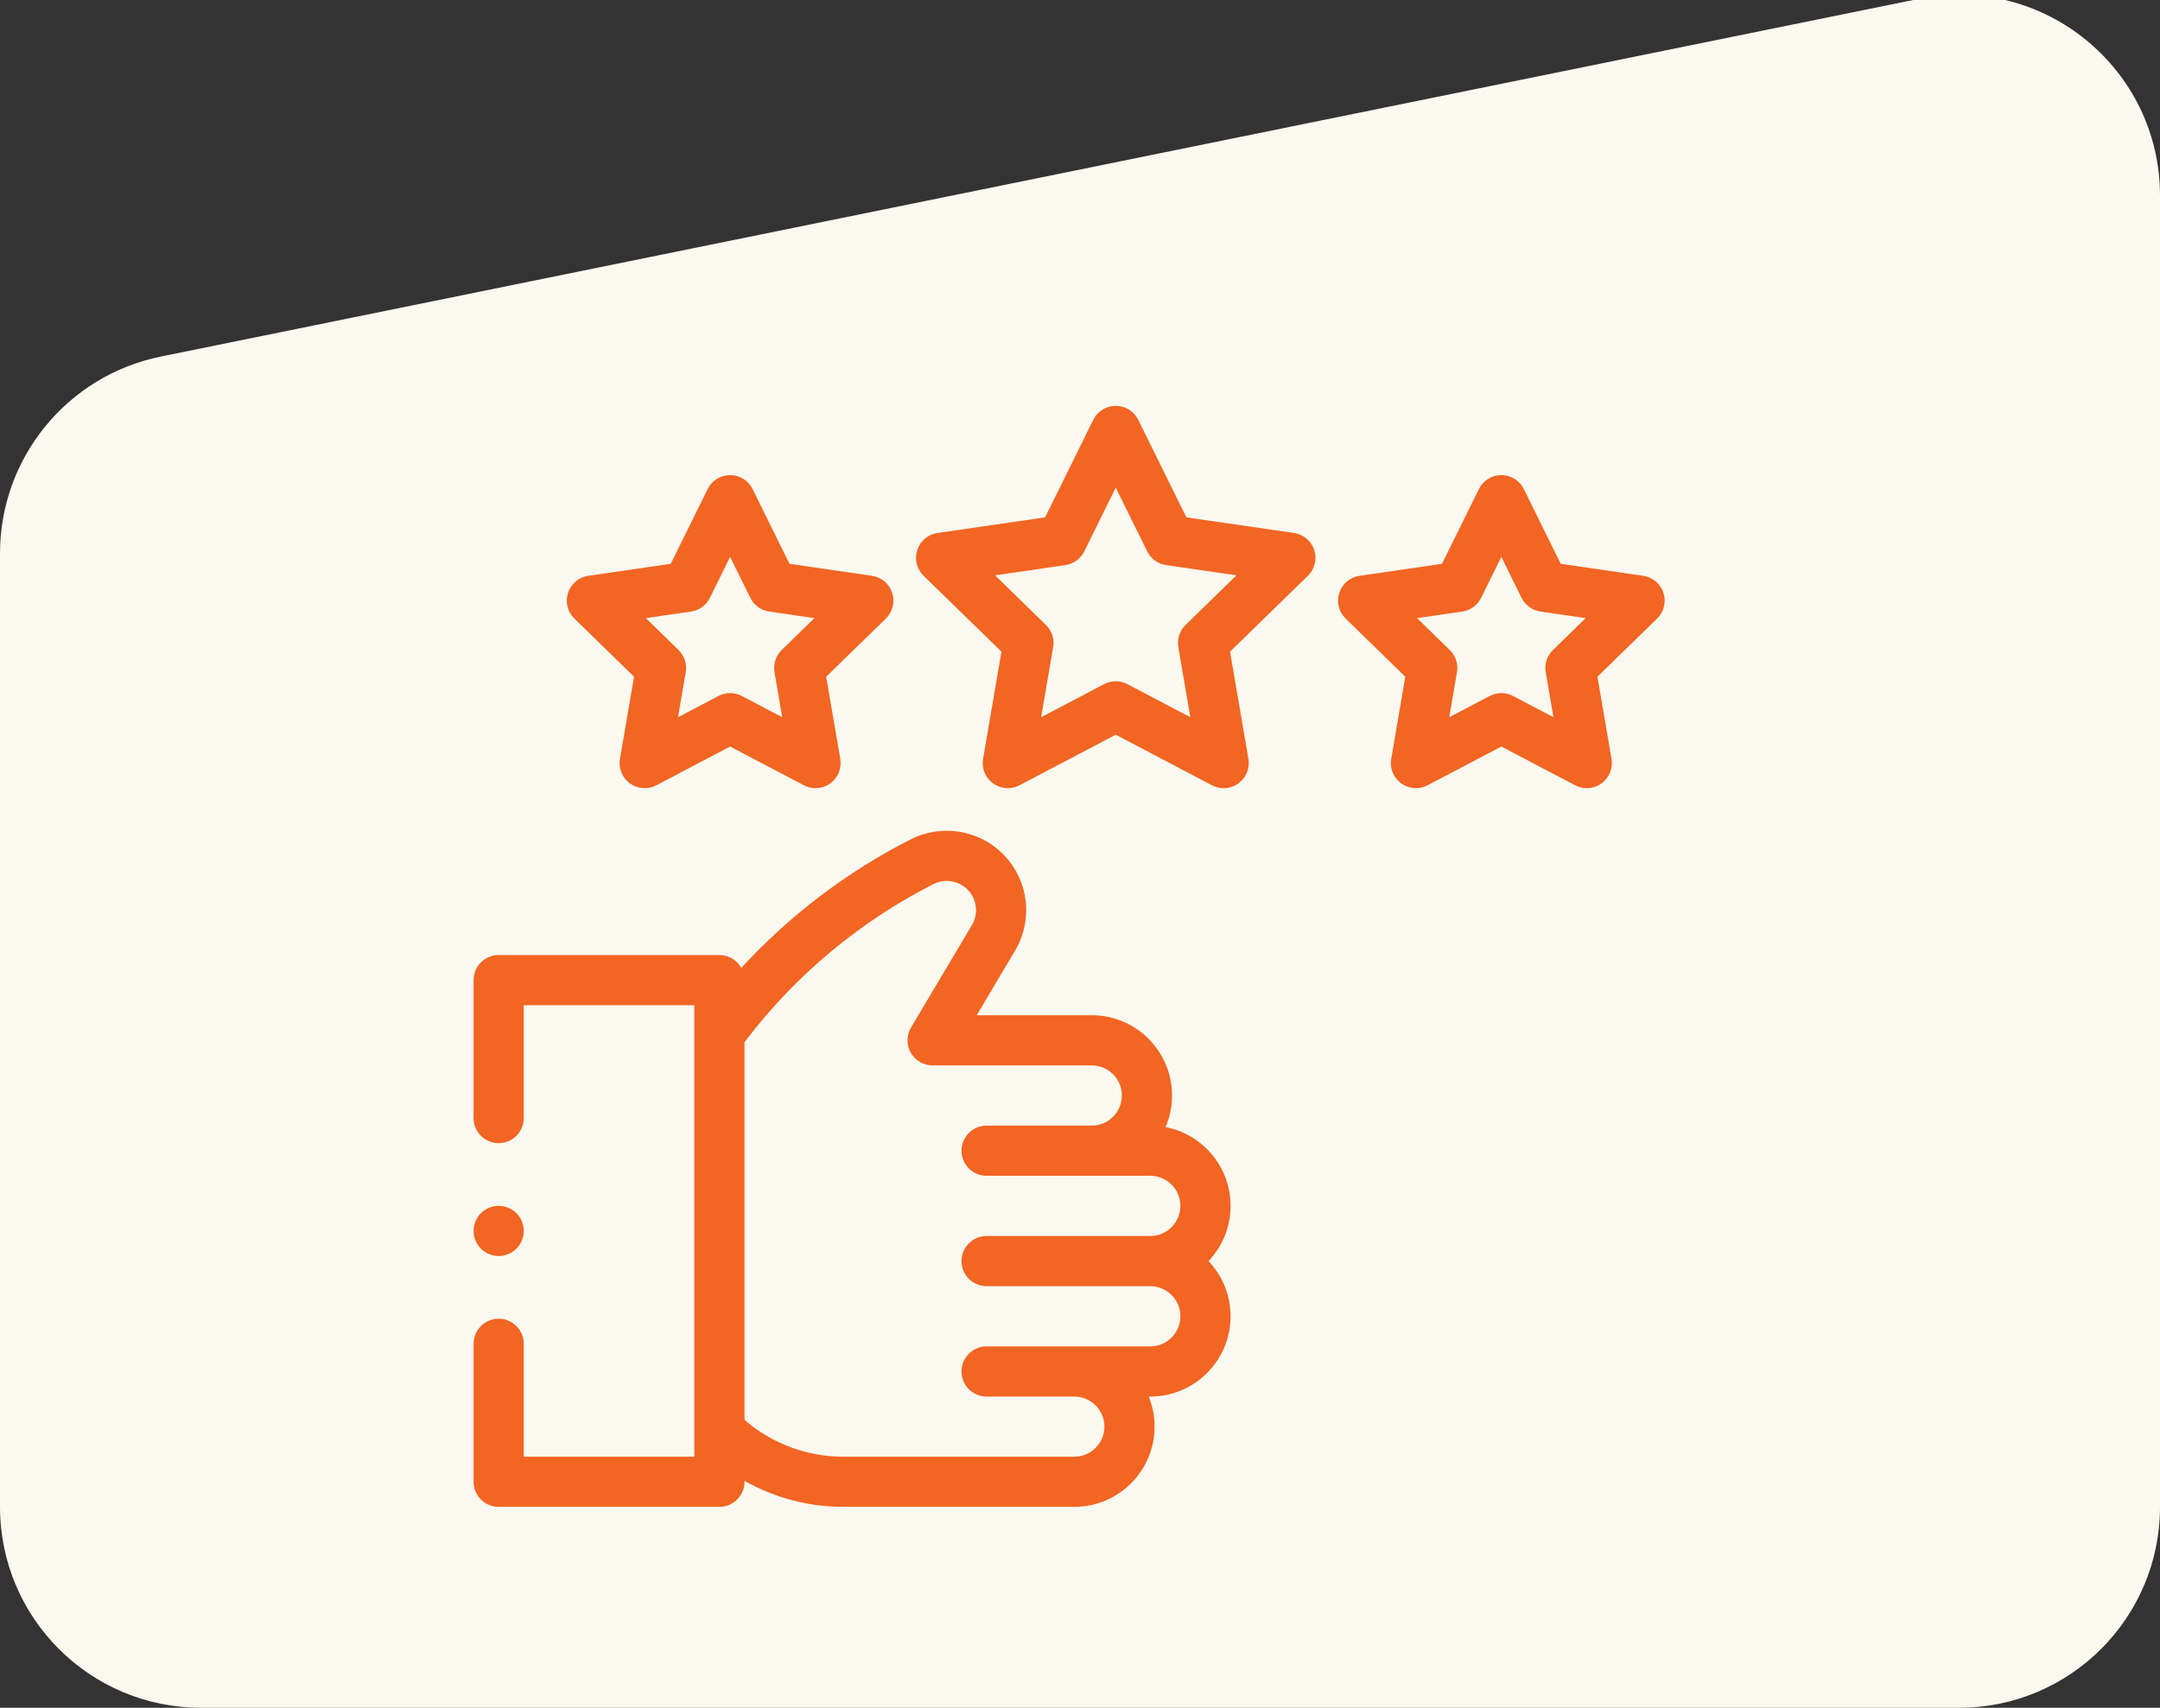 <svg width="86" height="68" viewBox="0 0 86 68" fill="none" xmlns="http://www.w3.org/2000/svg">
<rect x="0" y="0" width="86" height="68" fill="#333333" stroke="none"/>
<g clip-path="url(#clip0_46_358)">
<path d="M0 22.036C0 18.233 2.678 14.955 6.405 14.197L76.405 -0.047C81.362 -1.056 86 2.733 86 7.792V60C86 64.418 82.418 68 78 68H8C3.582 68 0 64.418 0 60V22.036Z" fill="#FBF8EF"/>
<path d="M46.406 44.878C46.572 44.492 46.664 44.067 46.664 43.62C46.664 41.858 45.23 40.424 43.468 40.424H42.107H38.887L40.413 37.856C40.862 37.101 40.976 36.184 40.727 35.341C40.477 34.499 39.881 33.792 39.093 33.404C38.205 32.967 37.149 32.972 36.266 33.419C33.738 34.699 31.436 36.45 29.514 38.539C29.343 38.234 29.018 38.027 28.643 38.027H19.854C19.303 38.027 18.855 38.474 18.855 39.026V44.519C18.855 45.07 19.303 45.518 19.854 45.518C20.406 45.518 20.853 45.07 20.853 44.519V40.025H27.644V58.002H20.853V53.508C20.853 52.956 20.406 52.509 19.854 52.509C19.303 52.509 18.855 52.956 18.855 53.508V59.001C18.855 59.552 19.303 59.999 19.854 59.999H28.643C29.195 59.999 29.642 59.552 29.642 59.001V58.965C30.83 59.633 32.183 59.999 33.557 59.999H42.775C44.537 59.999 45.969 58.566 45.969 56.805C45.969 56.382 45.886 55.978 45.736 55.608H45.798C47.561 55.608 48.995 54.174 48.995 52.411C48.995 51.561 48.66 50.787 48.116 50.214C48.66 49.64 48.995 48.867 48.995 48.016C48.995 46.461 47.879 45.163 46.406 44.878V44.878ZM45.798 53.61H39.281C38.73 53.61 38.282 54.058 38.282 54.609C38.282 55.161 38.73 55.608 39.281 55.608H42.775C43.435 55.608 43.972 56.145 43.972 56.805C43.972 57.465 43.435 58.002 42.775 58.002H33.557C32.124 58.002 30.721 57.471 29.642 56.537V41.498L29.71 41.409C31.684 38.819 34.263 36.672 37.169 35.201C37.493 35.037 37.883 35.035 38.21 35.196C38.504 35.341 38.718 35.594 38.812 35.909C38.905 36.224 38.864 36.553 38.696 36.836L36.273 40.913C36.089 41.221 36.085 41.605 36.263 41.917C36.441 42.229 36.772 42.422 37.131 42.422H43.468C44.129 42.422 44.667 42.959 44.667 43.62C44.667 44.282 44.129 44.819 43.468 44.819H39.281C38.73 44.819 38.282 45.267 38.282 45.818C38.282 46.37 38.73 46.817 39.281 46.817H45.798C46.459 46.817 46.997 47.355 46.997 48.016C46.997 48.677 46.459 49.215 45.798 49.215H39.281C38.73 49.215 38.282 49.662 38.282 50.214C38.282 50.765 38.73 51.212 39.281 51.212H45.798C46.459 51.212 46.997 51.75 46.997 52.411C46.997 53.072 46.459 53.61 45.798 53.61V53.61Z" fill="#F26522"/>
<path d="M51.52 21.222L47.235 20.6L45.319 16.717C45.15 16.376 44.803 16.16 44.423 16.16C44.043 16.16 43.696 16.376 43.527 16.717L41.611 20.6L37.326 21.222C36.95 21.277 36.637 21.541 36.52 21.902C36.402 22.264 36.5 22.661 36.772 22.926L39.873 25.948L39.141 30.216C39.077 30.591 39.231 30.97 39.538 31.193C39.846 31.416 40.254 31.446 40.59 31.269L44.423 29.254L48.256 31.269C48.402 31.346 48.561 31.384 48.72 31.384C48.927 31.384 49.133 31.319 49.307 31.193C49.615 30.97 49.769 30.591 49.705 30.216L48.973 25.948L52.074 22.926C52.346 22.661 52.444 22.264 52.326 21.902C52.209 21.541 51.896 21.277 51.52 21.222V21.222ZM47.203 24.885C46.967 25.114 46.86 25.445 46.915 25.769L47.394 28.559L44.888 27.242C44.742 27.165 44.583 27.127 44.423 27.127C44.264 27.127 44.104 27.165 43.958 27.242L41.452 28.559L41.931 25.769C41.986 25.445 41.879 25.114 41.644 24.885L39.616 22.908L42.418 22.501C42.743 22.454 43.024 22.249 43.17 21.955L44.423 19.416L45.676 21.955C45.822 22.249 46.103 22.454 46.428 22.501L49.23 22.908L47.203 24.885Z" fill="#F26522"/>
<path d="M66.229 23.606C66.112 23.245 65.799 22.981 65.423 22.927L62.14 22.45L60.672 19.475C60.504 19.134 60.157 18.918 59.776 18.918C59.396 18.918 59.049 19.134 58.881 19.475L57.413 22.45L54.13 22.927C53.753 22.981 53.441 23.245 53.323 23.606C53.206 23.968 53.304 24.365 53.576 24.63L55.952 26.946L55.391 30.215C55.327 30.59 55.481 30.969 55.788 31.192C56.096 31.416 56.504 31.445 56.84 31.268L59.776 29.725L62.713 31.268C62.859 31.345 63.018 31.383 63.177 31.383C63.384 31.383 63.59 31.319 63.764 31.192C64.072 30.969 64.226 30.59 64.162 30.215L63.601 26.946L65.977 24.63C66.249 24.365 66.347 23.968 66.229 23.606ZM61.831 25.882C61.595 26.111 61.488 26.442 61.544 26.766L61.851 28.559L60.241 27.712C60.096 27.636 59.936 27.598 59.776 27.598C59.617 27.598 59.457 27.636 59.312 27.712L57.702 28.559L58.009 26.766C58.065 26.442 57.957 26.111 57.722 25.882L56.419 24.612L58.219 24.351C58.545 24.303 58.826 24.099 58.971 23.805L59.776 22.173L60.581 23.805C60.727 24.099 61.008 24.303 61.333 24.351L63.133 24.612L61.831 25.882Z" fill="#F26522"/>
<path d="M25.244 26.946L24.684 30.215C24.619 30.59 24.773 30.969 25.081 31.192C25.389 31.416 25.796 31.445 26.133 31.268L29.069 29.725L32.006 31.268C32.152 31.345 32.311 31.383 32.47 31.383C32.677 31.383 32.883 31.319 33.057 31.192C33.365 30.969 33.519 30.59 33.455 30.215L32.894 26.946L35.27 24.63C35.542 24.365 35.64 23.968 35.522 23.606C35.405 23.245 35.092 22.981 34.716 22.927L31.433 22.45L29.965 19.475C29.797 19.134 29.45 18.918 29.069 18.918C28.689 18.918 28.342 19.134 28.174 19.475L26.706 22.45L23.423 22.927C23.046 22.981 22.734 23.245 22.616 23.606C22.499 23.968 22.597 24.365 22.869 24.63L25.244 26.946ZM27.512 24.351C27.838 24.303 28.119 24.099 28.264 23.805L29.069 22.173L29.874 23.805C30.02 24.099 30.301 24.303 30.626 24.351L32.426 24.612L31.124 25.882C30.888 26.111 30.781 26.442 30.837 26.766L31.144 28.559L29.534 27.712C29.389 27.636 29.229 27.598 29.069 27.598C28.91 27.598 28.75 27.636 28.605 27.712L26.995 28.559L27.302 26.766C27.358 26.442 27.25 26.111 27.015 25.882L25.712 24.612L27.512 24.351Z" fill="#F26522"/>
<path d="M20.56 49.719C20.746 49.534 20.853 49.276 20.853 49.013C20.853 48.751 20.746 48.493 20.56 48.307C20.373 48.121 20.117 48.015 19.854 48.015C19.591 48.015 19.334 48.121 19.147 48.307C18.961 48.493 18.855 48.751 18.855 49.013C18.855 49.276 18.961 49.534 19.147 49.719C19.334 49.905 19.59 50.012 19.854 50.012C20.117 50.012 20.375 49.905 20.56 49.719Z" fill="#F26522"/>
</g>
<defs>
<clipPath id="clip0_46_358">
<rect width="86" height="68" fill="white"/>
</clipPath>
</defs>
</svg>
